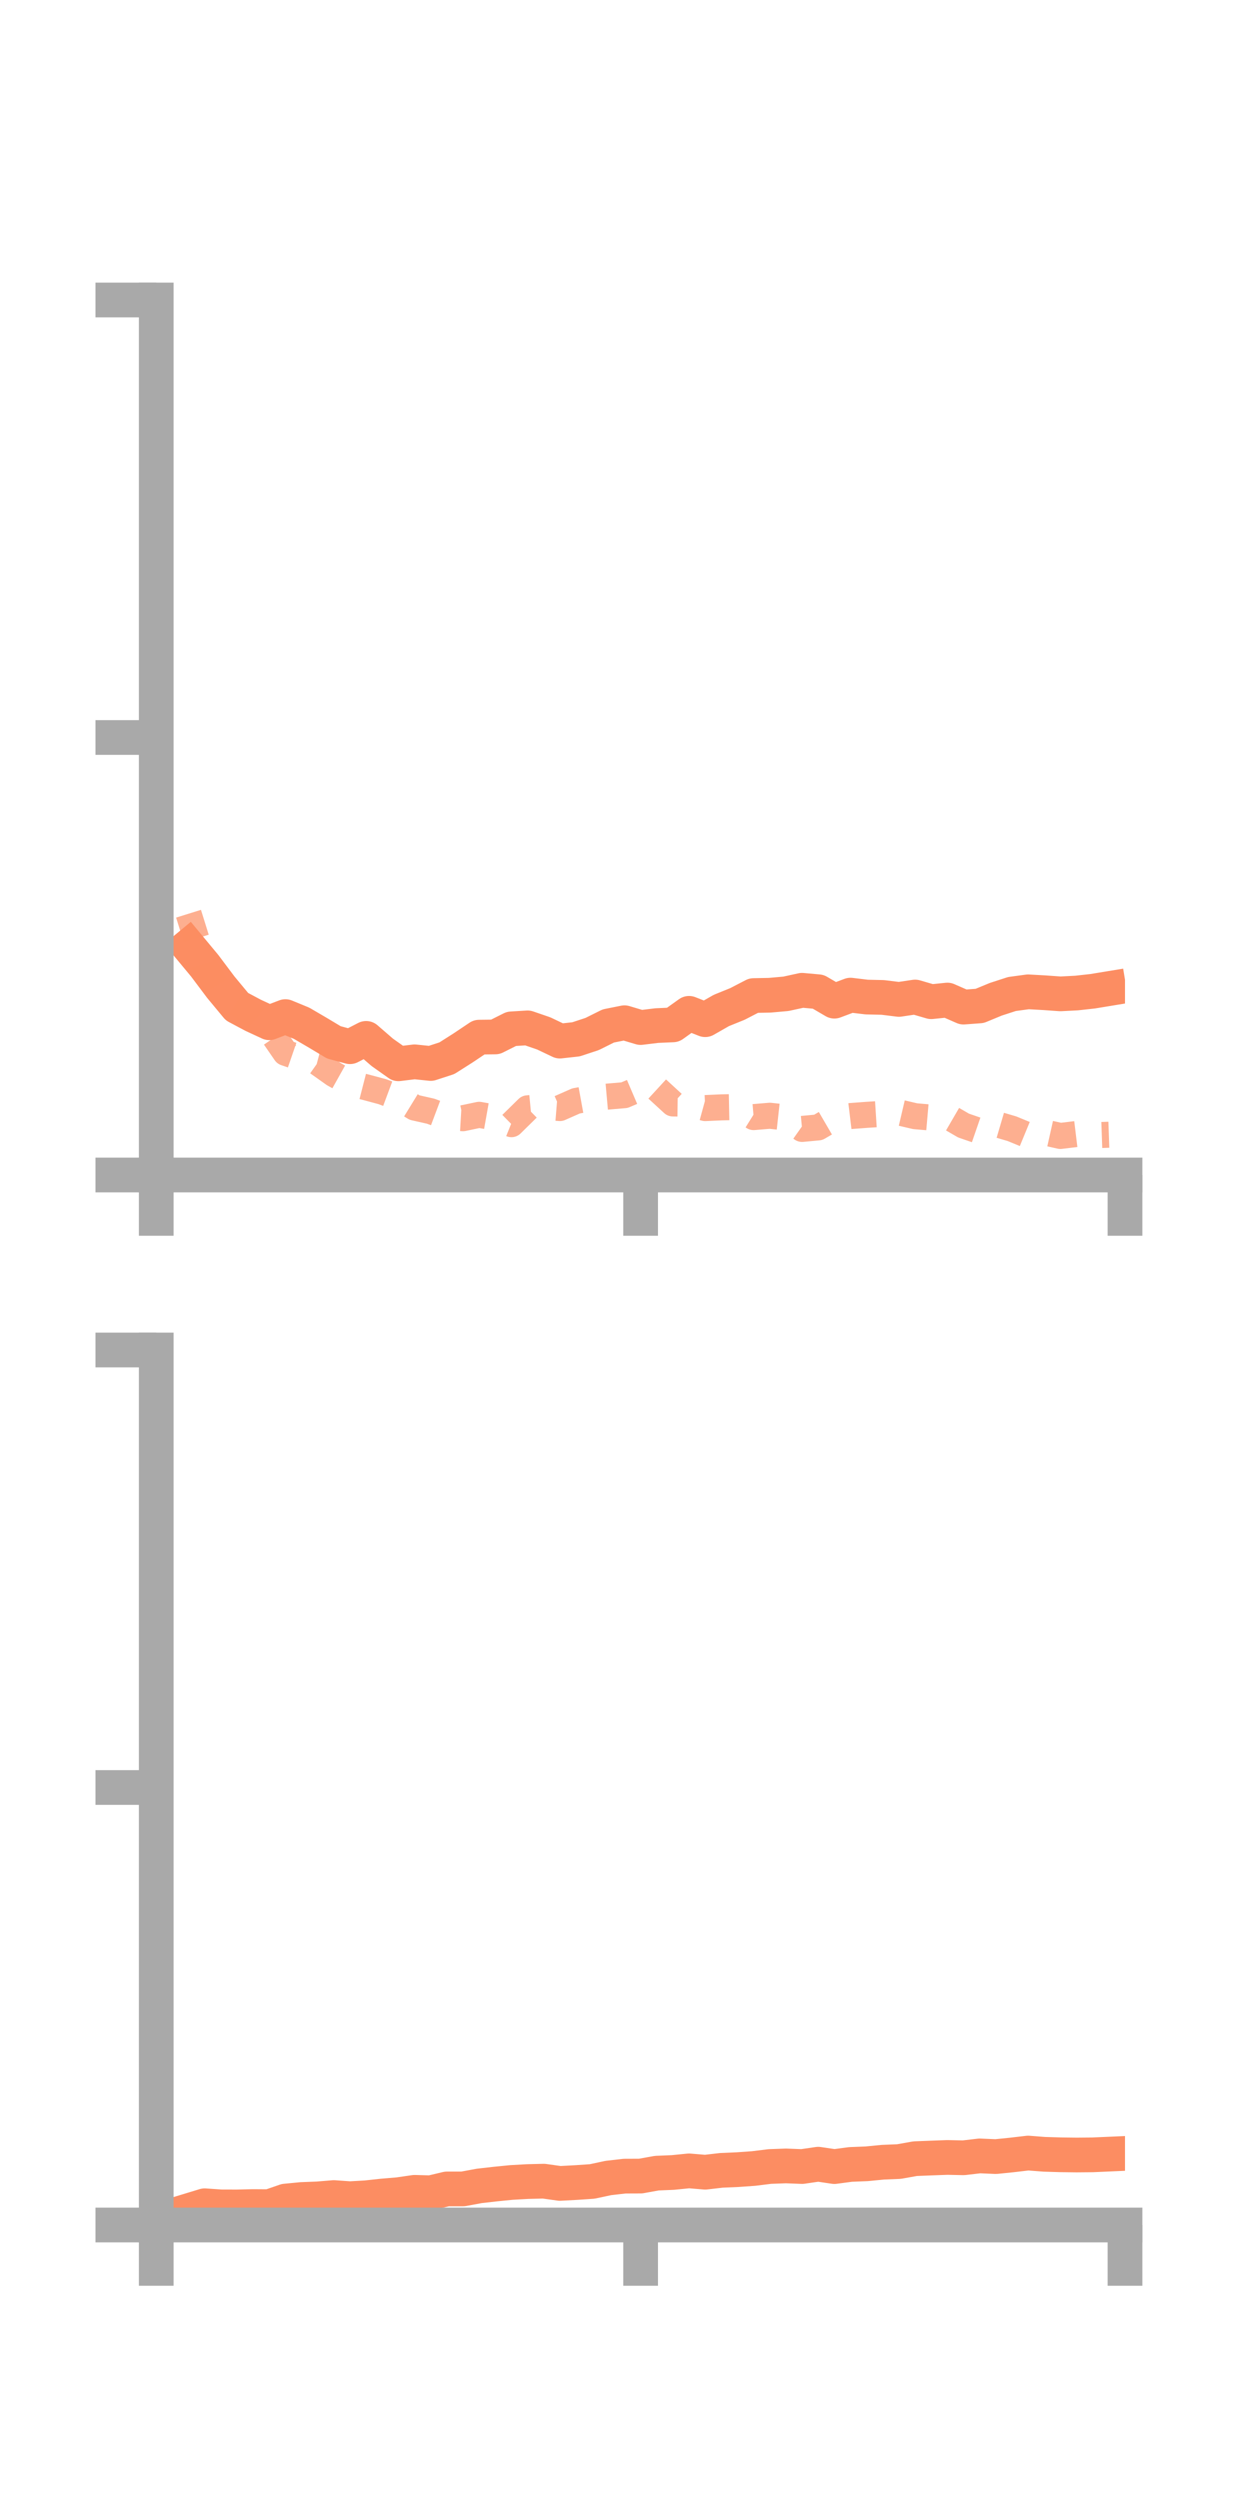 <?xml version="1.0" encoding="utf-8" standalone="no"?>
<!DOCTYPE svg PUBLIC "-//W3C//DTD SVG 1.1//EN"
  "http://www.w3.org/Graphics/SVG/1.1/DTD/svg11.dtd">
<!-- Created with matplotlib (https://matplotlib.org/) -->
<svg height="144pt" version="1.1" viewBox="0 0 72 144" width="72pt" xmlns="http://www.w3.org/2000/svg" xmlns:xlink="http://www.w3.org/1999/xlink">
 <defs>
  <style type="text/css">*{stroke-linecap:butt;stroke-linejoin:round;}</style>
 </defs>
 <g id="figure_1">
  <g id="patch_1">
   <path d="M 0 144 
L 72 144 
L 72 0 
L 0 0 
z
" style="fill:none;"/>
  </g>
  <g id="axes_1">
   <g id="patch_2">
    <path d="M 9 67.68 
L 64.8 67.68 
L 64.8 17.28 
L 9 17.28 
z
" style="fill:none;"/>
   </g>
   <g id="matplotlib.axis_1">
    <g id="xtick_1">
     <g id="line2d_1">
      <defs>
       <path d="M 0 0 
L 0 3.5 
" id="m3a1647bc34" style="stroke:#a9a9a9;stroke-width:2;"/>
      </defs>
      <g>
       <use style="fill:#a9a9a9;stroke:#a9a9a9;stroke-width:2;" x="9" xlink:href="#m3a1647bc34" y="67.68"/>
      </g>
     </g>
    </g>
    <g id="xtick_2">
     <g id="line2d_2">
      <g>
       <use style="fill:#a9a9a9;stroke:#a9a9a9;stroke-width:2;" x="36.9" xlink:href="#m3a1647bc34" y="67.68"/>
      </g>
     </g>
    </g>
    <g id="xtick_3">
     <g id="line2d_3">
      <g>
       <use style="fill:#a9a9a9;stroke:#a9a9a9;stroke-width:2;" x="64.8" xlink:href="#m3a1647bc34" y="67.68"/>
      </g>
     </g>
    </g>
   </g>
   <g id="matplotlib.axis_2">
    <g id="ytick_1">
     <g id="line2d_4">
      <defs>
       <path d="M 0 0 
L -3.5 0 
" id="mb39daaaf39" style="stroke:#a9a9a9;stroke-width:2;"/>
      </defs>
      <g>
       <use style="fill:#a9a9a9;stroke:#a9a9a9;stroke-width:2;" x="9" xlink:href="#mb39daaaf39" y="67.68"/>
      </g>
     </g>
    </g>
    <g id="ytick_2">
     <g id="line2d_5">
      <g>
       <use style="fill:#a9a9a9;stroke:#a9a9a9;stroke-width:2;" x="9" xlink:href="#mb39daaaf39" y="42.48"/>
      </g>
     </g>
    </g>
    <g id="ytick_3">
     <g id="line2d_6">
      <g>
       <use style="fill:#a9a9a9;stroke:#a9a9a9;stroke-width:2;" x="9" xlink:href="#mb39daaaf39" y="17.28"/>
      </g>
     </g>
    </g>
   </g>
   <g id="line2d_7">
    <path clip-path="url(#pb74446413d)" d="M 10.86 54.505 
L 11.79 55.625 
L 12.72 56.863 
L 13.65 57.984 
L 14.58 58.48 
L 15.51 58.911 
L 16.44 58.556 
L 17.37 58.939 
L 18.3 59.483 
L 19.23 60.04 
L 20.16 60.29 
L 21.09 59.811 
L 22.02 60.616 
L 22.95 61.274 
L 23.88 61.161 
L 24.81 61.257 
L 25.74 60.954 
L 26.67 60.363 
L 27.6 59.74 
L 28.53 59.728 
L 29.46 59.262 
L 30.39 59.205 
L 31.32 59.525 
L 32.25 59.968 
L 33.18 59.865 
L 34.11 59.558 
L 35.04 59.095 
L 35.97 58.909 
L 36.9 59.187 
L 37.83 59.074 
L 38.76 59.033 
L 39.69 58.368 
L 40.62 58.734 
L 41.55 58.203 
L 42.48 57.826 
L 43.41 57.344 
L 44.34 57.326 
L 45.27 57.243 
L 46.2 57.04 
L 47.13 57.124 
L 48.06 57.668 
L 48.99 57.319 
L 49.92 57.431 
L 50.85 57.452 
L 51.78 57.567 
L 52.71 57.428 
L 53.64 57.699 
L 54.57 57.603 
L 55.5 58.01 
L 56.43 57.941 
L 57.36 57.557 
L 58.29 57.255 
L 59.22 57.129 
L 60.15 57.181 
L 61.08 57.247 
L 62.01 57.199 
L 62.94 57.096 
L 63.87 56.943 
" style="fill:none;stroke:#fc8d62;stroke-linecap:square;stroke-width:2;"/>
   </g>
   <g id="line2d_8">
    <path clip-path="url(#pb74446413d)" d="M 10.86 52.63 
L 11.79 55.611 
L 12.72 57.181 
L 13.65 57.809 
L 14.58 58.497 
L 15.51 59.291 
L 16.44 60.642 
L 17.37 60.963 
L 18.3 61.211 
L 19.23 61.871 
L 20.16 62.391 
L 21.09 62.63 
L 22.02 62.88 
L 22.95 63.226 
L 23.88 63.796 
L 24.81 64.006 
L 25.74 64.355 
L 26.67 64.409 
L 27.6 64.213 
L 28.53 64.378 
L 29.46 64.753 
L 30.39 63.839 
L 31.32 63.749 
L 32.25 63.824 
L 33.18 63.413 
L 34.11 63.244 
L 35.04 63.161 
L 35.97 63.082 
L 36.9 62.685 
L 37.83 62.704 
L 38.76 63.559 
L 39.69 63.571 
L 40.62 63.826 
L 41.55 63.784 
L 42.48 63.765 
L 43.41 64.345 
L 44.34 64.267 
L 45.27 64.369 
L 46.2 65.026 
L 47.13 64.939 
L 48.06 64.397 
L 48.99 64.285 
L 49.92 64.215 
L 50.85 64.156 
L 51.78 64.075 
L 52.71 64.293 
L 53.64 64.374 
L 54.57 64.292 
L 55.5 64.832 
L 56.43 65.153 
L 57.36 64.741 
L 58.29 65.015 
L 59.22 65.398 
L 60.15 65.223 
L 61.08 65.431 
L 62.01 65.318 
L 62.94 65.393 
L 63.87 65.361 
" style="fill:none;stroke:#fc8d62;stroke-dasharray:1.5,1.5;stroke-dashoffset:0;stroke-opacity:0.7;stroke-width:1.5;"/>
   </g>
   <g id="patch_3">
    <path d="M 9 67.68 
L 9 17.28 
" style="fill:none;stroke:#a9a9a9;stroke-linecap:square;stroke-linejoin:miter;stroke-width:2;"/>
   </g>
   <g id="patch_4">
    <path d="M 64.8 67.68 
L 64.8 17.28 
" style="fill:none;"/>
   </g>
   <g id="patch_5">
    <path d="M 9 67.68 
L 64.8 67.68 
" style="fill:none;stroke:#a9a9a9;stroke-linecap:square;stroke-linejoin:miter;stroke-width:2;"/>
   </g>
   <g id="patch_6">
    <path d="M 9 17.28 
L 64.8 17.28 
" style="fill:none;"/>
   </g>
  </g>
  <g id="axes_2">
   <g id="patch_7">
    <path d="M 9 128.16 
L 64.8 128.16 
L 64.8 77.76 
L 9 77.76 
z
" style="fill:none;"/>
   </g>
   <g id="matplotlib.axis_3">
    <g id="xtick_4">
     <g id="line2d_9">
      <g>
       <use style="fill:#a9a9a9;stroke:#a9a9a9;stroke-width:2;" x="9" xlink:href="#m3a1647bc34" y="128.16"/>
      </g>
     </g>
    </g>
    <g id="xtick_5">
     <g id="line2d_10">
      <g>
       <use style="fill:#a9a9a9;stroke:#a9a9a9;stroke-width:2;" x="36.9" xlink:href="#m3a1647bc34" y="128.16"/>
      </g>
     </g>
    </g>
    <g id="xtick_6">
     <g id="line2d_11">
      <g>
       <use style="fill:#a9a9a9;stroke:#a9a9a9;stroke-width:2;" x="64.8" xlink:href="#m3a1647bc34" y="128.16"/>
      </g>
     </g>
    </g>
   </g>
   <g id="matplotlib.axis_4">
    <g id="ytick_4">
     <g id="line2d_12">
      <g>
       <use style="fill:#a9a9a9;stroke:#a9a9a9;stroke-width:2;" x="9" xlink:href="#mb39daaaf39" y="128.16"/>
      </g>
     </g>
    </g>
    <g id="ytick_5">
     <g id="line2d_13">
      <g>
       <use style="fill:#a9a9a9;stroke:#a9a9a9;stroke-width:2;" x="9" xlink:href="#mb39daaaf39" y="102.96"/>
      </g>
     </g>
    </g>
    <g id="ytick_6">
     <g id="line2d_14">
      <g>
       <use style="fill:#a9a9a9;stroke:#a9a9a9;stroke-width:2;" x="9" xlink:href="#mb39daaaf39" y="77.76"/>
      </g>
     </g>
    </g>
   </g>
   <g id="line2d_15">
    <path clip-path="url(#pf9026235e8)" d="M 10.86 127.334 
L 11.79 127.051 
L 12.72 127.116 
L 13.65 127.119 
L 14.58 127.097 
L 15.51 127.104 
L 16.44 126.782 
L 17.37 126.692 
L 18.3 126.656 
L 19.23 126.579 
L 20.16 126.645 
L 21.09 126.592 
L 22.02 126.491 
L 22.95 126.413 
L 23.88 126.278 
L 24.81 126.304 
L 25.74 126.083 
L 26.67 126.082 
L 27.6 125.909 
L 28.53 125.803 
L 29.46 125.71 
L 30.39 125.658 
L 31.32 125.635 
L 32.25 125.765 
L 33.18 125.715 
L 34.11 125.652 
L 35.04 125.453 
L 35.97 125.346 
L 36.9 125.342 
L 37.83 125.174 
L 38.76 125.135 
L 39.69 125.042 
L 40.62 125.12 
L 41.55 125.012 
L 42.48 124.972 
L 43.41 124.906 
L 44.34 124.791 
L 45.27 124.757 
L 46.2 124.793 
L 47.13 124.658 
L 48.06 124.796 
L 48.99 124.672 
L 49.92 124.635 
L 50.85 124.544 
L 51.78 124.506 
L 52.71 124.34 
L 53.64 124.303 
L 54.57 124.269 
L 55.5 124.289 
L 56.43 124.18 
L 57.36 124.22 
L 58.29 124.125 
L 59.22 124.016 
L 60.15 124.088 
L 61.08 124.116 
L 62.01 124.128 
L 62.94 124.119 
L 63.87 124.078 
" style="fill:none;stroke:#fc8d62;stroke-linecap:square;stroke-width:2;"/>
   </g>
   <g id="line2d_16">
    <path clip-path="url(#pf9026235e8)" d="M 10.86 127.96 
L 11.79 128.069 
L 12.72 128.046 
L 13.65 128.079 
L 14.58 128.097 
L 15.51 128.113 
L 16.44 128.138 
L 17.37 128.121 
L 18.3 128.134 
L 19.23 128.147 
L 20.16 128.13 
L 21.09 128.148 
L 22.02 128.155 
L 22.95 128.149 
L 23.88 128.152 
L 24.81 128.132 
L 25.74 128.148 
L 26.67 128.149 
L 27.6 128.144 
L 28.53 128.149 
L 29.46 128.154 
L 30.39 128.15 
L 31.32 128.149 
L 32.25 128.145 
L 33.18 128.136 
L 34.11 128.128 
L 35.04 128.121 
L 35.97 128.122 
L 36.9 128.137 
L 37.83 128.145 
L 38.76 128.137 
L 39.69 128.148 
L 40.62 128.146 
L 41.55 128.138 
L 42.48 128.139 
L 43.41 128.132 
L 44.34 128.137 
L 45.27 128.14 
L 46.2 128.148 
L 47.13 128.146 
L 48.06 128.151 
L 48.99 128.151 
L 49.92 128.152 
L 50.85 128.15 
L 51.78 128.149 
L 52.71 128.154 
L 53.64 128.157 
L 54.57 128.157 
L 55.5 128.16 
L 56.43 128.16 
L 57.36 128.16 
L 58.29 128.159 
L 59.22 128.158 
L 60.15 128.157 
L 61.08 128.158 
L 62.01 128.158 
L 62.94 128.157 
L 63.87 128.156 
" style="fill:none;stroke:#fc8d62;stroke-dasharray:1.5,1.5;stroke-dashoffset:0;stroke-opacity:0.7;stroke-width:1.5;"/>
   </g>
   <g id="patch_8">
    <path d="M 9 128.16 
L 9 77.76 
" style="fill:none;stroke:#a9a9a9;stroke-linecap:square;stroke-linejoin:miter;stroke-width:2;"/>
   </g>
   <g id="patch_9">
    <path d="M 64.8 128.16 
L 64.8 77.76 
" style="fill:none;"/>
   </g>
   <g id="patch_10">
    <path d="M 9 128.16 
L 64.8 128.16 
" style="fill:none;stroke:#a9a9a9;stroke-linecap:square;stroke-linejoin:miter;stroke-width:2;"/>
   </g>
   <g id="patch_11">
    <path d="M 9 77.76 
L 64.8 77.76 
" style="fill:none;"/>
   </g>
  </g>
 </g>
 <defs>
  <clipPath id="pb74446413d">
   <rect height="50.4" width="55.8" x="9" y="17.28"/>
  </clipPath>
  <clipPath id="pf9026235e8">
   <rect height="50.4" width="55.8" x="9" y="77.76"/>
  </clipPath>
 </defs>
</svg>

